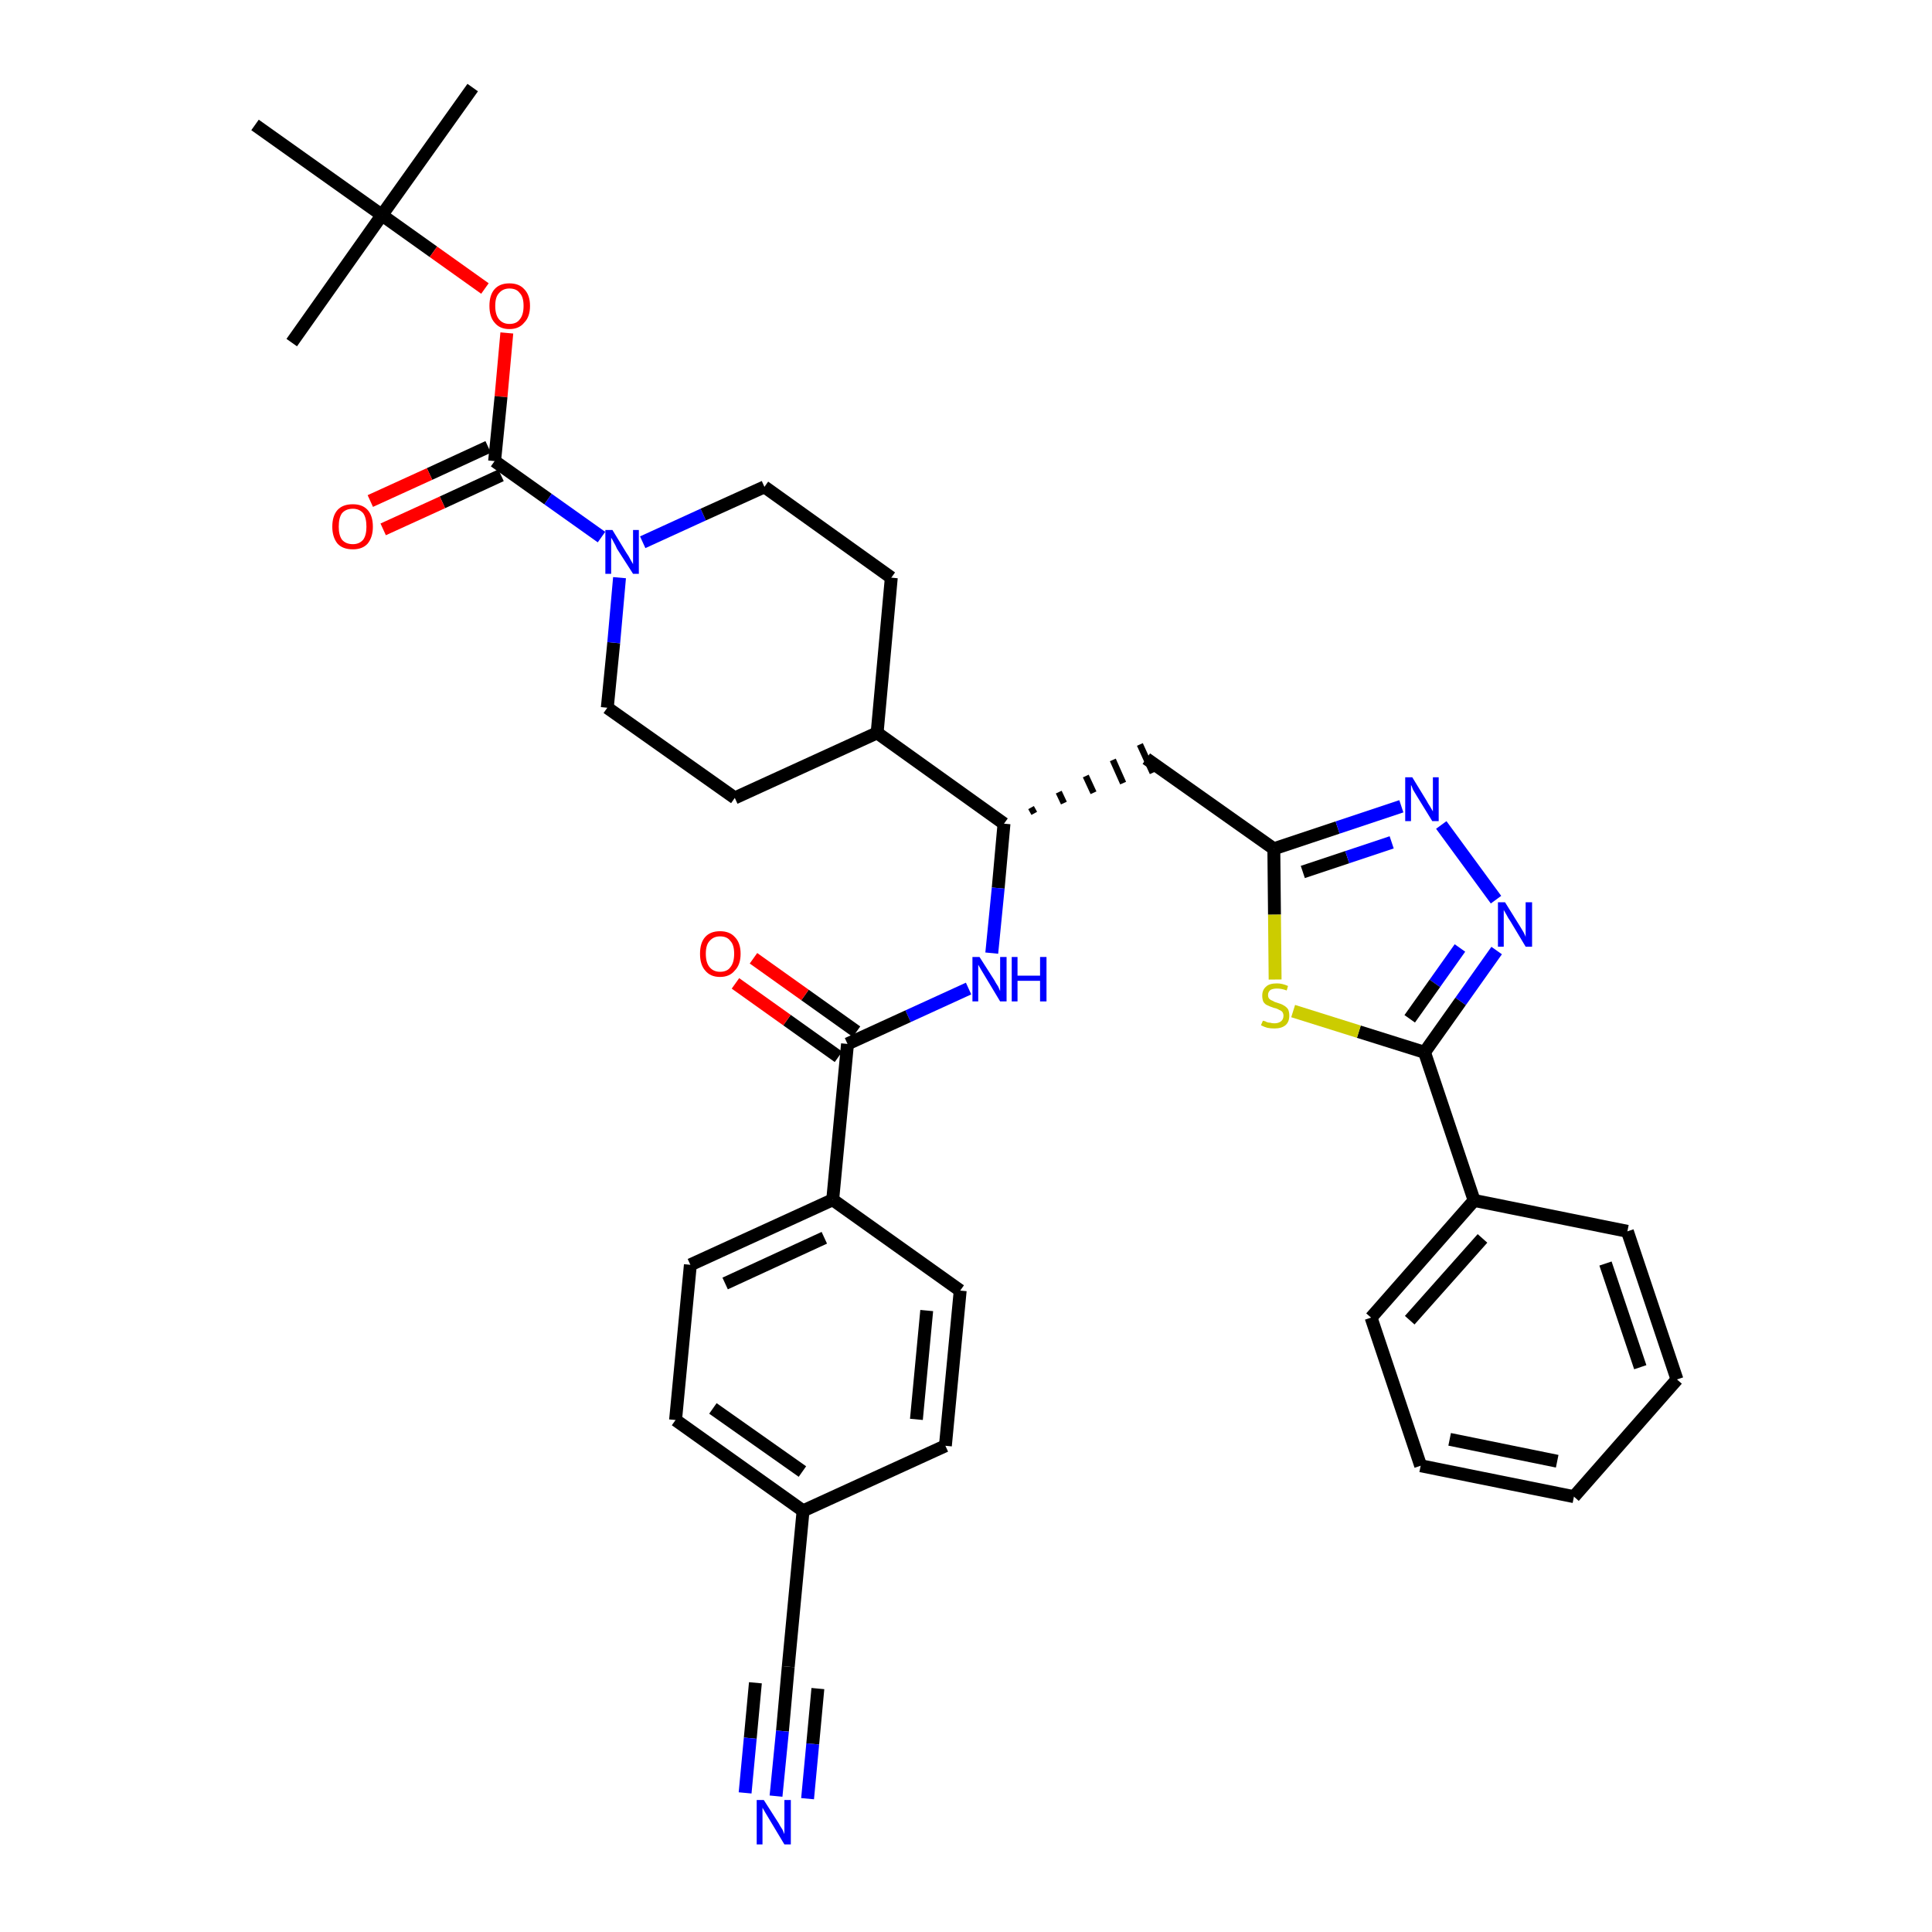 <?xml version='1.0' encoding='iso-8859-1'?>
<svg version='1.1' baseProfile='full'
              xmlns='http://www.w3.org/2000/svg'
                      xmlns:rdkit='http://www.rdkit.org/xml'
                      xmlns:xlink='http://www.w3.org/1999/xlink'
                  xml:space='preserve'
width='300px' height='300px' viewBox='0 0 300 300'>
<!-- END OF HEADER -->
<path class='bond-0 atom-0 atom-1' d='M 73.4,13.6 L 59.3,33.4' style='fill:none;fill-rule:evenodd;stroke:#000000;stroke-width:2.0px;stroke-linecap:butt;stroke-linejoin:miter;stroke-opacity:1' />
<path class='bond-1 atom-1 atom-2' d='M 59.3,33.4 L 45.3,53.2' style='fill:none;fill-rule:evenodd;stroke:#000000;stroke-width:2.0px;stroke-linecap:butt;stroke-linejoin:miter;stroke-opacity:1' />
<path class='bond-2 atom-1 atom-3' d='M 59.3,33.4 L 39.6,19.4' style='fill:none;fill-rule:evenodd;stroke:#000000;stroke-width:2.0px;stroke-linecap:butt;stroke-linejoin:miter;stroke-opacity:1' />
<path class='bond-3 atom-1 atom-4' d='M 59.3,33.4 L 67.3,39.1' style='fill:none;fill-rule:evenodd;stroke:#000000;stroke-width:2.0px;stroke-linecap:butt;stroke-linejoin:miter;stroke-opacity:1' />
<path class='bond-3 atom-1 atom-4' d='M 67.3,39.1 L 75.3,44.8' style='fill:none;fill-rule:evenodd;stroke:#FF0000;stroke-width:2.0px;stroke-linecap:butt;stroke-linejoin:miter;stroke-opacity:1' />
<path class='bond-4 atom-4 atom-5' d='M 78.7,51.7 L 77.8,61.6' style='fill:none;fill-rule:evenodd;stroke:#FF0000;stroke-width:2.0px;stroke-linecap:butt;stroke-linejoin:miter;stroke-opacity:1' />
<path class='bond-4 atom-4 atom-5' d='M 77.8,61.6 L 76.8,71.6' style='fill:none;fill-rule:evenodd;stroke:#000000;stroke-width:2.0px;stroke-linecap:butt;stroke-linejoin:miter;stroke-opacity:1' />
<path class='bond-5 atom-5 atom-6' d='M 75.8,69.4 L 66.7,73.6' style='fill:none;fill-rule:evenodd;stroke:#000000;stroke-width:2.0px;stroke-linecap:butt;stroke-linejoin:miter;stroke-opacity:1' />
<path class='bond-5 atom-5 atom-6' d='M 66.7,73.6 L 57.5,77.8' style='fill:none;fill-rule:evenodd;stroke:#FF0000;stroke-width:2.0px;stroke-linecap:butt;stroke-linejoin:miter;stroke-opacity:1' />
<path class='bond-5 atom-5 atom-6' d='M 77.8,73.8 L 68.7,78.0' style='fill:none;fill-rule:evenodd;stroke:#000000;stroke-width:2.0px;stroke-linecap:butt;stroke-linejoin:miter;stroke-opacity:1' />
<path class='bond-5 atom-5 atom-6' d='M 68.7,78.0 L 59.5,82.2' style='fill:none;fill-rule:evenodd;stroke:#FF0000;stroke-width:2.0px;stroke-linecap:butt;stroke-linejoin:miter;stroke-opacity:1' />
<path class='bond-6 atom-5 atom-7' d='M 76.8,71.6 L 85.1,77.5' style='fill:none;fill-rule:evenodd;stroke:#000000;stroke-width:2.0px;stroke-linecap:butt;stroke-linejoin:miter;stroke-opacity:1' />
<path class='bond-6 atom-5 atom-7' d='M 85.1,77.5 L 93.4,83.4' style='fill:none;fill-rule:evenodd;stroke:#0000FF;stroke-width:2.0px;stroke-linecap:butt;stroke-linejoin:miter;stroke-opacity:1' />
<path class='bond-7 atom-7 atom-8' d='M 99.8,84.2 L 109.2,79.9' style='fill:none;fill-rule:evenodd;stroke:#0000FF;stroke-width:2.0px;stroke-linecap:butt;stroke-linejoin:miter;stroke-opacity:1' />
<path class='bond-7 atom-7 atom-8' d='M 109.2,79.9 L 118.7,75.6' style='fill:none;fill-rule:evenodd;stroke:#000000;stroke-width:2.0px;stroke-linecap:butt;stroke-linejoin:miter;stroke-opacity:1' />
<path class='bond-36 atom-36 atom-7' d='M 94.3,109.9 L 95.3,99.8' style='fill:none;fill-rule:evenodd;stroke:#000000;stroke-width:2.0px;stroke-linecap:butt;stroke-linejoin:miter;stroke-opacity:1' />
<path class='bond-36 atom-36 atom-7' d='M 95.3,99.8 L 96.2,89.7' style='fill:none;fill-rule:evenodd;stroke:#0000FF;stroke-width:2.0px;stroke-linecap:butt;stroke-linejoin:miter;stroke-opacity:1' />
<path class='bond-8 atom-8 atom-9' d='M 118.7,75.6 L 138.4,89.7' style='fill:none;fill-rule:evenodd;stroke:#000000;stroke-width:2.0px;stroke-linecap:butt;stroke-linejoin:miter;stroke-opacity:1' />
<path class='bond-9 atom-9 atom-10' d='M 138.4,89.7 L 136.2,113.8' style='fill:none;fill-rule:evenodd;stroke:#000000;stroke-width:2.0px;stroke-linecap:butt;stroke-linejoin:miter;stroke-opacity:1' />
<path class='bond-10 atom-10 atom-11' d='M 136.2,113.8 L 155.9,127.9' style='fill:none;fill-rule:evenodd;stroke:#000000;stroke-width:2.0px;stroke-linecap:butt;stroke-linejoin:miter;stroke-opacity:1' />
<path class='bond-34 atom-10 atom-35' d='M 136.2,113.8 L 114.1,123.9' style='fill:none;fill-rule:evenodd;stroke:#000000;stroke-width:2.0px;stroke-linecap:butt;stroke-linejoin:miter;stroke-opacity:1' />
<path class='bond-11 atom-11 atom-12' d='M 160.6,126.3 L 160.1,125.4' style='fill:none;fill-rule:evenodd;stroke:#000000;stroke-width:1.0px;stroke-linecap:butt;stroke-linejoin:miter;stroke-opacity:1' />
<path class='bond-11 atom-11 atom-12' d='M 165.2,124.7 L 164.4,123.0' style='fill:none;fill-rule:evenodd;stroke:#000000;stroke-width:1.0px;stroke-linecap:butt;stroke-linejoin:miter;stroke-opacity:1' />
<path class='bond-11 atom-11 atom-12' d='M 169.8,123.1 L 168.6,120.5' style='fill:none;fill-rule:evenodd;stroke:#000000;stroke-width:1.0px;stroke-linecap:butt;stroke-linejoin:miter;stroke-opacity:1' />
<path class='bond-11 atom-11 atom-12' d='M 174.4,121.6 L 172.8,118.0' style='fill:none;fill-rule:evenodd;stroke:#000000;stroke-width:1.0px;stroke-linecap:butt;stroke-linejoin:miter;stroke-opacity:1' />
<path class='bond-11 atom-11 atom-12' d='M 179.0,120.0 L 177.0,115.6' style='fill:none;fill-rule:evenodd;stroke:#000000;stroke-width:1.0px;stroke-linecap:butt;stroke-linejoin:miter;stroke-opacity:1' />
<path class='bond-23 atom-11 atom-24' d='M 155.9,127.9 L 155.0,137.9' style='fill:none;fill-rule:evenodd;stroke:#000000;stroke-width:2.0px;stroke-linecap:butt;stroke-linejoin:miter;stroke-opacity:1' />
<path class='bond-23 atom-11 atom-24' d='M 155.0,137.9 L 154.0,148.0' style='fill:none;fill-rule:evenodd;stroke:#0000FF;stroke-width:2.0px;stroke-linecap:butt;stroke-linejoin:miter;stroke-opacity:1' />
<path class='bond-12 atom-12 atom-13' d='M 178.0,117.8 L 197.8,131.8' style='fill:none;fill-rule:evenodd;stroke:#000000;stroke-width:2.0px;stroke-linecap:butt;stroke-linejoin:miter;stroke-opacity:1' />
<path class='bond-13 atom-13 atom-14' d='M 197.8,131.8 L 207.7,128.5' style='fill:none;fill-rule:evenodd;stroke:#000000;stroke-width:2.0px;stroke-linecap:butt;stroke-linejoin:miter;stroke-opacity:1' />
<path class='bond-13 atom-13 atom-14' d='M 207.7,128.5 L 217.6,125.2' style='fill:none;fill-rule:evenodd;stroke:#0000FF;stroke-width:2.0px;stroke-linecap:butt;stroke-linejoin:miter;stroke-opacity:1' />
<path class='bond-13 atom-13 atom-14' d='M 202.3,135.4 L 209.2,133.1' style='fill:none;fill-rule:evenodd;stroke:#000000;stroke-width:2.0px;stroke-linecap:butt;stroke-linejoin:miter;stroke-opacity:1' />
<path class='bond-13 atom-13 atom-14' d='M 209.2,133.1 L 216.1,130.8' style='fill:none;fill-rule:evenodd;stroke:#0000FF;stroke-width:2.0px;stroke-linecap:butt;stroke-linejoin:miter;stroke-opacity:1' />
<path class='bond-37 atom-23 atom-13' d='M 198.0,152.1 L 197.9,142.0' style='fill:none;fill-rule:evenodd;stroke:#CCCC00;stroke-width:2.0px;stroke-linecap:butt;stroke-linejoin:miter;stroke-opacity:1' />
<path class='bond-37 atom-23 atom-13' d='M 197.9,142.0 L 197.8,131.8' style='fill:none;fill-rule:evenodd;stroke:#000000;stroke-width:2.0px;stroke-linecap:butt;stroke-linejoin:miter;stroke-opacity:1' />
<path class='bond-14 atom-14 atom-15' d='M 223.8,128.1 L 232.3,139.7' style='fill:none;fill-rule:evenodd;stroke:#0000FF;stroke-width:2.0px;stroke-linecap:butt;stroke-linejoin:miter;stroke-opacity:1' />
<path class='bond-15 atom-15 atom-16' d='M 232.4,147.6 L 226.8,155.5' style='fill:none;fill-rule:evenodd;stroke:#0000FF;stroke-width:2.0px;stroke-linecap:butt;stroke-linejoin:miter;stroke-opacity:1' />
<path class='bond-15 atom-15 atom-16' d='M 226.8,155.5 L 221.2,163.4' style='fill:none;fill-rule:evenodd;stroke:#000000;stroke-width:2.0px;stroke-linecap:butt;stroke-linejoin:miter;stroke-opacity:1' />
<path class='bond-15 atom-15 atom-16' d='M 226.7,147.2 L 222.8,152.7' style='fill:none;fill-rule:evenodd;stroke:#0000FF;stroke-width:2.0px;stroke-linecap:butt;stroke-linejoin:miter;stroke-opacity:1' />
<path class='bond-15 atom-15 atom-16' d='M 222.8,152.7 L 218.9,158.2' style='fill:none;fill-rule:evenodd;stroke:#000000;stroke-width:2.0px;stroke-linecap:butt;stroke-linejoin:miter;stroke-opacity:1' />
<path class='bond-16 atom-16 atom-17' d='M 221.2,163.4 L 228.9,186.4' style='fill:none;fill-rule:evenodd;stroke:#000000;stroke-width:2.0px;stroke-linecap:butt;stroke-linejoin:miter;stroke-opacity:1' />
<path class='bond-22 atom-16 atom-23' d='M 221.2,163.4 L 211.0,160.2' style='fill:none;fill-rule:evenodd;stroke:#000000;stroke-width:2.0px;stroke-linecap:butt;stroke-linejoin:miter;stroke-opacity:1' />
<path class='bond-22 atom-16 atom-23' d='M 211.0,160.2 L 200.8,157.0' style='fill:none;fill-rule:evenodd;stroke:#CCCC00;stroke-width:2.0px;stroke-linecap:butt;stroke-linejoin:miter;stroke-opacity:1' />
<path class='bond-17 atom-17 atom-18' d='M 228.9,186.4 L 212.9,204.6' style='fill:none;fill-rule:evenodd;stroke:#000000;stroke-width:2.0px;stroke-linecap:butt;stroke-linejoin:miter;stroke-opacity:1' />
<path class='bond-17 atom-17 atom-18' d='M 230.2,192.3 L 218.9,205.0' style='fill:none;fill-rule:evenodd;stroke:#000000;stroke-width:2.0px;stroke-linecap:butt;stroke-linejoin:miter;stroke-opacity:1' />
<path class='bond-39 atom-22 atom-17' d='M 252.7,191.2 L 228.9,186.4' style='fill:none;fill-rule:evenodd;stroke:#000000;stroke-width:2.0px;stroke-linecap:butt;stroke-linejoin:miter;stroke-opacity:1' />
<path class='bond-18 atom-18 atom-19' d='M 212.9,204.6 L 220.6,227.6' style='fill:none;fill-rule:evenodd;stroke:#000000;stroke-width:2.0px;stroke-linecap:butt;stroke-linejoin:miter;stroke-opacity:1' />
<path class='bond-19 atom-19 atom-20' d='M 220.6,227.6 L 244.4,232.4' style='fill:none;fill-rule:evenodd;stroke:#000000;stroke-width:2.0px;stroke-linecap:butt;stroke-linejoin:miter;stroke-opacity:1' />
<path class='bond-19 atom-19 atom-20' d='M 225.1,223.5 L 241.8,226.9' style='fill:none;fill-rule:evenodd;stroke:#000000;stroke-width:2.0px;stroke-linecap:butt;stroke-linejoin:miter;stroke-opacity:1' />
<path class='bond-20 atom-20 atom-21' d='M 244.4,232.4 L 260.4,214.2' style='fill:none;fill-rule:evenodd;stroke:#000000;stroke-width:2.0px;stroke-linecap:butt;stroke-linejoin:miter;stroke-opacity:1' />
<path class='bond-21 atom-21 atom-22' d='M 260.4,214.2 L 252.7,191.2' style='fill:none;fill-rule:evenodd;stroke:#000000;stroke-width:2.0px;stroke-linecap:butt;stroke-linejoin:miter;stroke-opacity:1' />
<path class='bond-21 atom-21 atom-22' d='M 254.7,212.3 L 249.3,196.2' style='fill:none;fill-rule:evenodd;stroke:#000000;stroke-width:2.0px;stroke-linecap:butt;stroke-linejoin:miter;stroke-opacity:1' />
<path class='bond-24 atom-24 atom-25' d='M 150.4,153.5 L 141.0,157.8' style='fill:none;fill-rule:evenodd;stroke:#0000FF;stroke-width:2.0px;stroke-linecap:butt;stroke-linejoin:miter;stroke-opacity:1' />
<path class='bond-24 atom-24 atom-25' d='M 141.0,157.8 L 131.6,162.1' style='fill:none;fill-rule:evenodd;stroke:#000000;stroke-width:2.0px;stroke-linecap:butt;stroke-linejoin:miter;stroke-opacity:1' />
<path class='bond-25 atom-25 atom-26' d='M 133.0,160.2 L 125.0,154.5' style='fill:none;fill-rule:evenodd;stroke:#000000;stroke-width:2.0px;stroke-linecap:butt;stroke-linejoin:miter;stroke-opacity:1' />
<path class='bond-25 atom-25 atom-26' d='M 125.0,154.5 L 117.0,148.8' style='fill:none;fill-rule:evenodd;stroke:#FF0000;stroke-width:2.0px;stroke-linecap:butt;stroke-linejoin:miter;stroke-opacity:1' />
<path class='bond-25 atom-25 atom-26' d='M 130.2,164.1 L 122.2,158.4' style='fill:none;fill-rule:evenodd;stroke:#000000;stroke-width:2.0px;stroke-linecap:butt;stroke-linejoin:miter;stroke-opacity:1' />
<path class='bond-25 atom-25 atom-26' d='M 122.2,158.4 L 114.2,152.7' style='fill:none;fill-rule:evenodd;stroke:#FF0000;stroke-width:2.0px;stroke-linecap:butt;stroke-linejoin:miter;stroke-opacity:1' />
<path class='bond-26 atom-25 atom-27' d='M 131.6,162.1 L 129.3,186.3' style='fill:none;fill-rule:evenodd;stroke:#000000;stroke-width:2.0px;stroke-linecap:butt;stroke-linejoin:miter;stroke-opacity:1' />
<path class='bond-27 atom-27 atom-28' d='M 129.3,186.3 L 107.2,196.4' style='fill:none;fill-rule:evenodd;stroke:#000000;stroke-width:2.0px;stroke-linecap:butt;stroke-linejoin:miter;stroke-opacity:1' />
<path class='bond-27 atom-27 atom-28' d='M 128.0,192.2 L 112.6,199.3' style='fill:none;fill-rule:evenodd;stroke:#000000;stroke-width:2.0px;stroke-linecap:butt;stroke-linejoin:miter;stroke-opacity:1' />
<path class='bond-38 atom-34 atom-27' d='M 149.1,200.4 L 129.3,186.3' style='fill:none;fill-rule:evenodd;stroke:#000000;stroke-width:2.0px;stroke-linecap:butt;stroke-linejoin:miter;stroke-opacity:1' />
<path class='bond-28 atom-28 atom-29' d='M 107.2,196.4 L 104.9,220.5' style='fill:none;fill-rule:evenodd;stroke:#000000;stroke-width:2.0px;stroke-linecap:butt;stroke-linejoin:miter;stroke-opacity:1' />
<path class='bond-29 atom-29 atom-30' d='M 104.9,220.5 L 124.7,234.6' style='fill:none;fill-rule:evenodd;stroke:#000000;stroke-width:2.0px;stroke-linecap:butt;stroke-linejoin:miter;stroke-opacity:1' />
<path class='bond-29 atom-29 atom-30' d='M 110.7,218.7 L 124.6,228.5' style='fill:none;fill-rule:evenodd;stroke:#000000;stroke-width:2.0px;stroke-linecap:butt;stroke-linejoin:miter;stroke-opacity:1' />
<path class='bond-30 atom-30 atom-31' d='M 124.7,234.6 L 122.4,258.8' style='fill:none;fill-rule:evenodd;stroke:#000000;stroke-width:2.0px;stroke-linecap:butt;stroke-linejoin:miter;stroke-opacity:1' />
<path class='bond-32 atom-30 atom-33' d='M 124.7,234.6 L 146.8,224.5' style='fill:none;fill-rule:evenodd;stroke:#000000;stroke-width:2.0px;stroke-linecap:butt;stroke-linejoin:miter;stroke-opacity:1' />
<path class='bond-31 atom-31 atom-32' d='M 122.4,258.8 L 121.5,268.8' style='fill:none;fill-rule:evenodd;stroke:#000000;stroke-width:2.0px;stroke-linecap:butt;stroke-linejoin:miter;stroke-opacity:1' />
<path class='bond-31 atom-31 atom-32' d='M 121.5,268.8 L 120.5,278.9' style='fill:none;fill-rule:evenodd;stroke:#0000FF;stroke-width:2.0px;stroke-linecap:butt;stroke-linejoin:miter;stroke-opacity:1' />
<path class='bond-31 atom-31 atom-32' d='M 117.3,261.3 L 116.5,269.9' style='fill:none;fill-rule:evenodd;stroke:#000000;stroke-width:2.0px;stroke-linecap:butt;stroke-linejoin:miter;stroke-opacity:1' />
<path class='bond-31 atom-31 atom-32' d='M 116.5,269.9 L 115.7,278.4' style='fill:none;fill-rule:evenodd;stroke:#0000FF;stroke-width:2.0px;stroke-linecap:butt;stroke-linejoin:miter;stroke-opacity:1' />
<path class='bond-31 atom-31 atom-32' d='M 127.0,262.2 L 126.2,270.8' style='fill:none;fill-rule:evenodd;stroke:#000000;stroke-width:2.0px;stroke-linecap:butt;stroke-linejoin:miter;stroke-opacity:1' />
<path class='bond-31 atom-31 atom-32' d='M 126.2,270.8 L 125.4,279.3' style='fill:none;fill-rule:evenodd;stroke:#0000FF;stroke-width:2.0px;stroke-linecap:butt;stroke-linejoin:miter;stroke-opacity:1' />
<path class='bond-33 atom-33 atom-34' d='M 146.8,224.5 L 149.1,200.4' style='fill:none;fill-rule:evenodd;stroke:#000000;stroke-width:2.0px;stroke-linecap:butt;stroke-linejoin:miter;stroke-opacity:1' />
<path class='bond-33 atom-33 atom-34' d='M 142.3,220.4 L 143.9,203.5' style='fill:none;fill-rule:evenodd;stroke:#000000;stroke-width:2.0px;stroke-linecap:butt;stroke-linejoin:miter;stroke-opacity:1' />
<path class='bond-35 atom-35 atom-36' d='M 114.1,123.9 L 94.3,109.9' style='fill:none;fill-rule:evenodd;stroke:#000000;stroke-width:2.0px;stroke-linecap:butt;stroke-linejoin:miter;stroke-opacity:1' />
<path  class='atom-4' d='M 76.0 47.5
Q 76.0 45.8, 76.8 44.9
Q 77.6 44.0, 79.1 44.0
Q 80.6 44.0, 81.4 44.9
Q 82.3 45.8, 82.3 47.5
Q 82.3 49.2, 81.4 50.1
Q 80.6 51.1, 79.1 51.1
Q 77.6 51.1, 76.8 50.1
Q 76.0 49.2, 76.0 47.5
M 79.1 50.3
Q 80.2 50.3, 80.7 49.6
Q 81.3 48.9, 81.3 47.5
Q 81.3 46.1, 80.7 45.5
Q 80.2 44.8, 79.1 44.8
Q 78.1 44.8, 77.5 45.5
Q 76.9 46.1, 76.9 47.5
Q 76.9 48.9, 77.5 49.6
Q 78.1 50.3, 79.1 50.3
' fill='#FF0000'/>
<path  class='atom-6' d='M 51.6 81.8
Q 51.6 80.1, 52.4 79.2
Q 53.2 78.3, 54.8 78.3
Q 56.3 78.3, 57.1 79.2
Q 57.9 80.1, 57.9 81.8
Q 57.9 83.4, 57.1 84.4
Q 56.3 85.3, 54.8 85.3
Q 53.2 85.3, 52.4 84.4
Q 51.6 83.4, 51.6 81.8
M 54.8 84.5
Q 55.8 84.5, 56.4 83.8
Q 56.9 83.1, 56.9 81.8
Q 56.9 80.4, 56.4 79.7
Q 55.8 79.0, 54.8 79.0
Q 53.7 79.0, 53.1 79.7
Q 52.6 80.4, 52.6 81.8
Q 52.6 83.1, 53.1 83.8
Q 53.7 84.5, 54.8 84.5
' fill='#FF0000'/>
<path  class='atom-7' d='M 95.1 82.3
L 97.3 85.9
Q 97.6 86.3, 97.9 86.9
Q 98.3 87.6, 98.3 87.6
L 98.3 82.3
L 99.2 82.3
L 99.2 89.1
L 98.3 89.1
L 95.8 85.2
Q 95.6 84.7, 95.3 84.2
Q 95.0 83.6, 94.9 83.5
L 94.9 89.1
L 94.0 89.1
L 94.0 82.3
L 95.1 82.3
' fill='#0000FF'/>
<path  class='atom-14' d='M 219.3 120.7
L 221.5 124.3
Q 221.7 124.7, 222.1 125.3
Q 222.5 126.0, 222.5 126.0
L 222.5 120.7
L 223.4 120.7
L 223.4 127.5
L 222.4 127.5
L 220.0 123.6
Q 219.7 123.1, 219.4 122.6
Q 219.2 122.0, 219.1 121.9
L 219.1 127.5
L 218.2 127.5
L 218.2 120.7
L 219.3 120.7
' fill='#0000FF'/>
<path  class='atom-15' d='M 233.7 140.1
L 236.0 143.8
Q 236.2 144.1, 236.6 144.8
Q 236.9 145.4, 236.9 145.5
L 236.9 140.1
L 237.9 140.1
L 237.9 147.0
L 236.9 147.0
L 234.5 143.0
Q 234.2 142.6, 233.9 142.0
Q 233.6 141.5, 233.5 141.3
L 233.5 147.0
L 232.6 147.0
L 232.6 140.1
L 233.7 140.1
' fill='#0000FF'/>
<path  class='atom-23' d='M 196.1 158.5
Q 196.2 158.5, 196.5 158.6
Q 196.8 158.8, 197.2 158.8
Q 197.5 158.9, 197.9 158.9
Q 198.5 158.9, 198.9 158.6
Q 199.3 158.3, 199.3 157.7
Q 199.3 157.4, 199.1 157.1
Q 198.9 156.9, 198.6 156.8
Q 198.3 156.6, 197.8 156.5
Q 197.2 156.3, 196.8 156.1
Q 196.5 156.0, 196.2 155.6
Q 196.0 155.2, 196.0 154.6
Q 196.0 153.7, 196.6 153.2
Q 197.1 152.7, 198.3 152.7
Q 199.1 152.7, 200.0 153.1
L 199.8 153.8
Q 199.0 153.5, 198.3 153.5
Q 197.7 153.5, 197.3 153.7
Q 196.9 154.0, 196.9 154.5
Q 196.9 154.9, 197.1 155.1
Q 197.3 155.3, 197.6 155.4
Q 197.9 155.6, 198.3 155.7
Q 199.0 155.9, 199.3 156.1
Q 199.7 156.3, 200.0 156.7
Q 200.2 157.1, 200.2 157.7
Q 200.2 158.7, 199.6 159.2
Q 199.0 159.7, 197.9 159.7
Q 197.3 159.7, 196.8 159.6
Q 196.4 159.5, 195.8 159.2
L 196.1 158.5
' fill='#CCCC00'/>
<path  class='atom-24' d='M 152.1 148.6
L 154.4 152.2
Q 154.6 152.6, 155.0 153.2
Q 155.3 153.9, 155.3 153.9
L 155.3 148.6
L 156.3 148.6
L 156.3 155.5
L 155.3 155.5
L 152.9 151.5
Q 152.6 151.0, 152.3 150.5
Q 152.0 150.0, 151.9 149.8
L 151.9 155.5
L 151.0 155.5
L 151.0 148.6
L 152.1 148.6
' fill='#0000FF'/>
<path  class='atom-24' d='M 157.1 148.6
L 158.0 148.6
L 158.0 151.5
L 161.5 151.5
L 161.5 148.6
L 162.5 148.6
L 162.5 155.5
L 161.5 155.5
L 161.5 152.3
L 158.0 152.3
L 158.0 155.5
L 157.1 155.5
L 157.1 148.6
' fill='#0000FF'/>
<path  class='atom-26' d='M 108.7 148.1
Q 108.7 146.4, 109.5 145.5
Q 110.3 144.6, 111.8 144.6
Q 113.3 144.6, 114.1 145.5
Q 115.0 146.4, 115.0 148.1
Q 115.0 149.8, 114.1 150.7
Q 113.3 151.7, 111.8 151.7
Q 110.3 151.7, 109.5 150.7
Q 108.7 149.8, 108.7 148.1
M 111.8 150.9
Q 112.9 150.9, 113.4 150.2
Q 114.0 149.5, 114.0 148.1
Q 114.0 146.7, 113.4 146.1
Q 112.9 145.4, 111.8 145.4
Q 110.8 145.4, 110.2 146.1
Q 109.6 146.7, 109.6 148.1
Q 109.6 149.5, 110.2 150.2
Q 110.8 150.9, 111.8 150.9
' fill='#FF0000'/>
<path  class='atom-32' d='M 118.6 279.5
L 120.9 283.1
Q 121.1 283.5, 121.5 284.1
Q 121.8 284.8, 121.8 284.8
L 121.8 279.5
L 122.8 279.5
L 122.8 286.4
L 121.8 286.4
L 119.4 282.4
Q 119.1 281.9, 118.8 281.4
Q 118.5 280.9, 118.4 280.7
L 118.4 286.4
L 117.5 286.4
L 117.5 279.5
L 118.6 279.5
' fill='#0000FF'/>
</svg>
